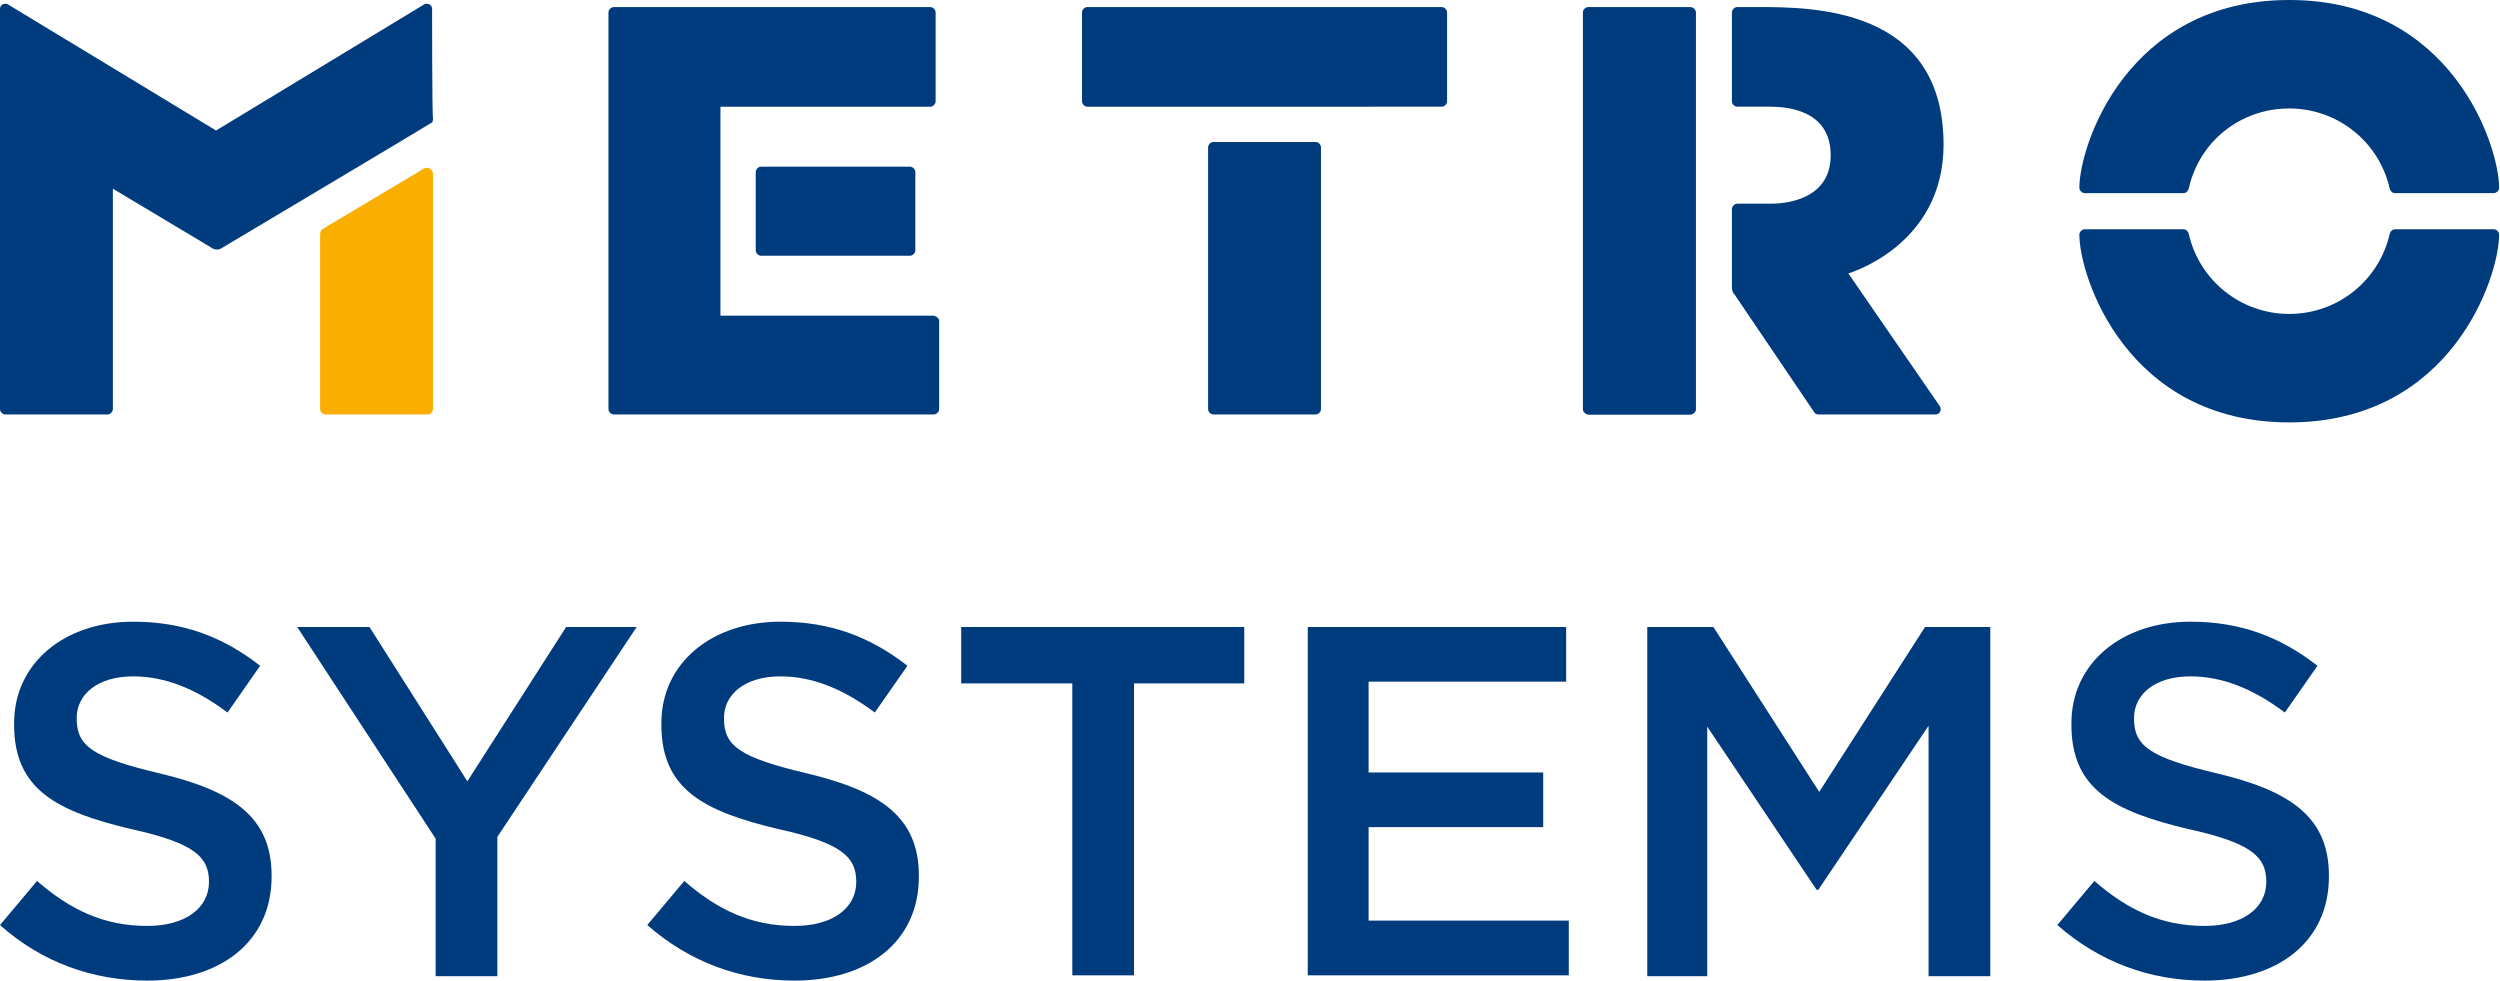 <?xml version="1.0" encoding="utf-8"?>
<!-- Generator: Adobe Illustrator 19.1.0, SVG Export Plug-In . SVG Version: 6.00 Build 0)  -->
<svg version="1.1" xmlns="http://www.w3.org/2000/svg" xmlns:xlink="http://www.w3.org/1999/xlink" x="0px" y="0px"
	 viewBox="0 0 283.5 111.2" style="enable-background:new 0 0 283.5 111.2;" xml:space="preserve">
<style type="text/css">
	.st0{fill:none;}
	.st1{fill:#003B7E;}
	.st2{fill:#F9AE00;}
</style>
<g id="Clear_Space">
	<g>
		<g>
			<path class="st0" d="M70.4-22.6c0-0.1-0.1-0.2-0.2-0.3c-0.1-0.1-0.2-0.1-0.3,0l-11.8,7.2l-11.8-7.2c-0.1-0.1-0.2-0.1-0.3,0
				c-0.1,0.1-0.2,0.2-0.2,0.3V0.1c0,0.2,0.1,0.3,0.3,0.3H52c0.2,0,0.3-0.1,0.3-0.3v-12.5L57.9-9c0.1,0,0.2,0.1,0.3,0.1
				c0.1,0,0.2-0.1,0.3-0.1c0,0,11.7-7,11.8-7.1c0.1-0.1,0.1-0.2,0.1-0.4C70.4-16.5,70.4-22.6,70.4-22.6z"/>
			<path class="st0" d="M70.3-13.5c-0.1-0.1-0.2-0.1-0.3,0l-5.7,3.4c-0.1,0.1-0.2,0.2-0.2,0.4v9.8c0,0.2,0.1,0.3,0.3,0.3h5.8
				c0.2,0,0.3-0.1,0.3-0.3v-13.4C70.4-13.4,70.4-13.5,70.3-13.5"/>
		</g>
		<g>
			<path class="st0" d="M-23,7.7c-0.1,0-0.2,0.1-0.3,0.2c-0.1,0.1-0.1,0.2,0,0.3l7.2,11.8l-7.2,11.8c-0.1,0.1-0.1,0.2,0,0.3
				c0.1,0.1,0.2,0.2,0.3,0.2h22.7c0.2,0,0.3-0.1,0.3-0.3v-5.8c0-0.2-0.1-0.3-0.3-0.3h-12.5l3.4-5.6c0-0.1,0.1-0.2,0.1-0.3
				c0-0.1-0.1-0.2-0.1-0.3c0,0-7-11.7-7.1-11.8c-0.1-0.1-0.2-0.1-0.4-0.1C-16.9,7.7-23,7.7-23,7.7z"/>
			<path class="st0" d="M-13.9,7.8C-14,7.9-14,8-13.9,8.1l3.4,5.7c0.1,0.1,0.2,0.2,0.4,0.2h9.8c0.2,0,0.3-0.1,0.3-0.3V8
				c0-0.2-0.1-0.3-0.3-0.3h-13.4C-13.8,7.7-13.9,7.7-13.9,7.8"/>
		</g>
		<g>
			<path class="st0" d="M306.4,43.4c0.1,0,0.2-0.1,0.3-0.2c0.1-0.1,0.1-0.2,0-0.3l-7.2-11.8l7.2-11.8c0.1-0.1,0.1-0.2,0-0.3
				c-0.1-0.1-0.2-0.2-0.3-0.2h-22.7c-0.2,0-0.3,0.1-0.3,0.3v5.8c0,0.2,0.1,0.3,0.3,0.3h12.5l-3.4,5.6c0,0.1-0.1,0.2-0.1,0.3
				c0,0.1,0.1,0.2,0.1,0.3c0,0,7,11.7,7.1,11.8c0.1,0.1,0.2,0.1,0.4,0.1C300.4,43.4,306.4,43.4,306.4,43.4z"/>
			<path class="st0" d="M297.4,43.2c0.1-0.1,0.1-0.2,0-0.3l-3.4-5.7c-0.1-0.1-0.2-0.2-0.4-0.2h-9.8c-0.2,0-0.3,0.1-0.3,0.3v5.8
				c0,0.2,0.1,0.3,0.3,0.3h13.4C297.2,43.4,297.3,43.3,297.4,43.2"/>
		</g>
		<g>
			<path class="st0" d="M260,48.1c0-0.1-0.1-0.2-0.2-0.3c-0.1-0.1-0.2-0.1-0.3,0L247.7,55L236,47.9c-0.1-0.1-0.2-0.1-0.3,0
				c-0.1,0.1-0.2,0.2-0.2,0.3v22.7c0,0.2,0.1,0.3,0.3,0.3h5.8c0.2,0,0.3-0.1,0.3-0.3V58.3l5.6,3.4c0.1,0,0.2,0.1,0.3,0.1
				c0.1,0,0.2-0.1,0.3-0.1c0,0,11.7-7,11.8-7.1c0.1-0.1,0.1-0.2,0.1-0.4C260,54.2,260,48.1,260,48.1z"/>
			<path class="st0" d="M259.8,57.2c-0.1-0.1-0.2-0.1-0.3,0l-5.7,3.4c-0.1,0.1-0.2,0.2-0.2,0.4v9.8c0,0.2,0.1,0.3,0.3,0.3h5.8
				c0.2,0,0.3-0.1,0.3-0.3V57.4C260,57.3,259.9,57.2,259.8,57.2"/>
		</g>
		<g>
			<path class="st0" d="M216.5,111c0-0.1-0.1-0.2-0.2-0.3c-0.1-0.1-0.2-0.1-0.3,0l-11.8,7.2l-11.8-7.2c-0.1-0.1-0.2-0.1-0.3,0
				c-0.1,0.1-0.2,0.2-0.2,0.3v22.7c0,0.2,0.1,0.3,0.3,0.3h5.8c0.2,0,0.3-0.1,0.3-0.3v-12.5l5.6,3.4c0.1,0,0.2,0.1,0.3,0.1
				c0.1,0,0.2-0.1,0.3-0.1c0,0,11.7-7,11.8-7.1c0.1-0.1,0.1-0.2,0.1-0.4C216.5,117,216.5,111,216.5,111z"/>
			<path class="st0" d="M216.3,120c-0.1-0.1-0.2-0.1-0.3,0l-5.7,3.4c-0.1,0.1-0.2,0.2-0.2,0.4v9.8c0,0.2,0.1,0.3,0.3,0.3h5.8
				c0.2,0,0.3-0.1,0.3-0.3v-13.4C216.5,120.2,216.4,120.1,216.3,120"/>
		</g>
	</g>
</g>
<g id="Subbrand">
	<path class="st1" d="M0,104.9l4.2-5c3.8,3.3,7.6,5.1,12.5,5.1c4.3,0,7-2,7-5V100c0-2.8-1.6-4.4-8.9-6c-8.4-2-13.2-4.5-13.2-11.8V82
		c0-6.8,5.7-11.5,13.5-11.5c5.8,0,10.3,1.8,14.4,5l-3.7,5.3c-3.6-2.7-7.1-4.1-10.7-4.1c-4.1,0-6.4,2.1-6.4,4.7v0.1
		c0,3.1,1.8,4.4,9.4,6.2c8.4,2,12.7,5,12.7,11.6v0.1c0,7.4-5.8,11.8-14.1,11.8C10.5,111.2,4.7,109.1,0,104.9z M49.4,95.1l-15.7-24
		h8.2l11.1,17.5l11.2-17.5h8L56.4,94.9v15.8h-7V95.1z M73.4,104.9l4.2-5c3.8,3.3,7.6,5.1,12.5,5.1c4.3,0,7-2,7-5V100
		c0-2.8-1.6-4.4-8.9-6c-8.4-2-13.2-4.5-13.2-11.8V82c0-6.8,5.7-11.5,13.5-11.5c5.8,0,10.3,1.8,14.4,5l-3.7,5.3
		c-3.6-2.7-7.1-4.1-10.7-4.1c-4.1,0-6.4,2.1-6.4,4.7v0.1c0,3.1,1.8,4.4,9.4,6.2c8.4,2,12.7,5,12.7,11.6v0.1
		c0,7.4-5.8,11.8-14.1,11.8C83.9,111.2,78.2,109.1,73.4,104.9z M121.5,77.5H109v-6.4h32.1v6.4h-12.5v33.1h-7V77.5z M148.3,71.1h29.3
		v6.2h-22.4v10.3H175v6.2h-19.8v10.6h22.7v6.2h-29.6V71.1z M186.9,71.1h7.4l12,18.7l12-18.7h7.4v39.6h-7V82.3l-12.5,18.6h-0.2
		l-12.4-18.5v28.3h-6.8V71.1z M233.3,104.9l4.2-5c3.8,3.3,7.6,5.1,12.5,5.1c4.3,0,7-2,7-5V100c0-2.8-1.6-4.4-8.9-6
		c-8.4-2-13.2-4.5-13.2-11.8V82c0-6.8,5.7-11.5,13.5-11.5c5.8,0,10.3,1.8,14.4,5l-3.7,5.3c-3.6-2.7-7.1-4.1-10.7-4.1
		c-4.1,0-6.4,2.1-6.4,4.7v0.1c0,3.1,1.8,4.4,9.4,6.2c8.4,2,12.7,5,12.7,11.6v0.1c0,7.4-5.8,11.8-14.1,11.8
		C243.8,111.2,238.1,109.1,233.3,104.9z"/>
</g>
<g id="Artwork">
	<g>
		<path class="st1" d="M259.6,12.3c5.5,0,10.2,3.8,11.4,9.1c0.1,0.3,0.3,0.5,0.6,0.5h11.2h0c0.3,0,0.6-0.3,0.6-0.6
			c0-4.8-5.4-21.3-23.8-21.3c-18.4,0-23.8,16.5-23.8,21.3c0,0.3,0.3,0.6,0.6,0.6h0h11.2c0.3,0,0.5-0.2,0.6-0.5
			C249.4,16,254.1,12.3,259.6,12.3z"/>
		<path class="st1" d="M259.6,35.6c5.5,0,10.2-3.8,11.4-9.1c0.1-0.3,0.3-0.5,0.6-0.5h11.2h0c0.3,0,0.6,0.3,0.6,0.6
			c0,4.8-5.4,21.3-23.8,21.3c-18.4,0-23.8-16.5-23.8-21.3c0-0.3,0.3-0.6,0.6-0.6h0h11.2c0.3,0,0.5,0.2,0.6,0.5
			C249.4,31.8,254.1,35.6,259.6,35.6z"/>
		<path class="st1" d="M149.8,46.4c0,0.3-0.3,0.6-0.6,0.6h-11.6c-0.3,0-0.6-0.3-0.6-0.6V16.7c0-0.3,0.3-0.6,0.6-0.6h11.6
			c0.3,0,0.6,0.3,0.6,0.6V46.4z"/>
		<path class="st1" d="M123.3,12.1c-0.3,0-0.6-0.3-0.6-0.6V1.4c0-0.3,0.3-0.6,0.6-0.6h40.2c0.3,0,0.6,0.3,0.6,0.6v10.1
			c0,0.3-0.3,0.6-0.6,0.6H123.3z"/>
		<path class="st1" d="M86.3,29c-0.3,0-0.6-0.3-0.6-0.6v-8.9c0-0.3,0.3-0.6,0.6-0.6h16.9c0.3,0,0.6,0.3,0.6,0.6v8.9
			c0,0.3-0.3,0.6-0.6,0.6H86.3z"/>
		<path class="st1" d="M105.8,35.8H81.7V12.1h23.8c0.3,0,0.6-0.3,0.6-0.6V1.4c0-0.3-0.3-0.6-0.6-0.6H69.6c-0.3,0-0.6,0.3-0.6,0.6v45
			c0,0.3,0.3,0.6,0.6,0.6h36.3c0.3,0,0.6-0.3,0.6-0.6V36.3C106.4,36,106.1,35.8,105.8,35.8z"/>
		<path class="st1" d="M49,1c0-0.2-0.1-0.4-0.3-0.5c-0.2-0.1-0.4-0.1-0.6,0L24.5,14.8L0.9,0.5c-0.2-0.1-0.4-0.1-0.6,0
			C0.1,0.6,0,0.8,0,1v45.4C0,46.7,0.3,47,0.6,47h11.6c0.3,0,0.6-0.3,0.6-0.6v-25l11.2,6.7c0.1,0.1,0.4,0.2,0.6,0.2
			c0.2,0,0.5-0.1,0.6-0.2c0,0,23.5-14,23.6-14.1c0.3-0.1,0.3-0.3,0.3-0.7C49,13.2,49,1,49,1z"/>
		<path class="st2" d="M48.7,19.1c-0.2-0.1-0.4-0.1-0.6,0l-11.4,6.8c-0.3,0.2-0.4,0.3-0.4,0.8v19.7c0,0.3,0.3,0.6,0.6,0.6h11.6
			c0.3,0,0.6-0.3,0.6-0.6V19.6C49,19.4,48.9,19.2,48.7,19.1"/>
		<path class="st1" d="M191.7,0.9h-11.5c-0.3,0-0.6,0.3-0.6,0.6v44.9c0,0.3,0.3,0.6,0.6,0.6h11.5c0.3,0,0.6-0.3,0.6-0.6V1.5
			C192.3,1.1,192,0.9,191.7,0.9"/>
		<path class="st1" d="M192.3,46.4c0,0.3-0.3,0.6-0.6,0.6h-11.6c-0.3,0-0.6-0.3-0.6-0.6v-45c0-0.3,0.3-0.6,0.6-0.6h11.6
			c0.3,0,0.6,0.3,0.6,0.6V46.4z"/>
		<path class="st1" d="M209.6,31c0,0,10.8-3.1,10.8-14.6c0-15.6-14.9-15.6-21.1-15.6h-2.3c-0.3,0-0.6,0.3-0.6,0.6v10.1
			c0,0.3,0.3,0.6,0.6,0.6h3.7c1.8,0,6.9,0.3,6.9,5.5c0,5.2-5.4,5.5-6.8,5.5h-3.8c-0.3,0-0.6,0.3-0.6,0.6v8.8c0,0.6,0.2,0.8,0.3,0.9
			l9,13.3c0.1,0.2,0.3,0.3,0.5,0.3h13.3c0.2,0,0.4-0.1,0.5-0.3c0.1-0.2,0.1-0.4,0-0.6L209.6,31"/>
	</g>
</g>
</svg>
